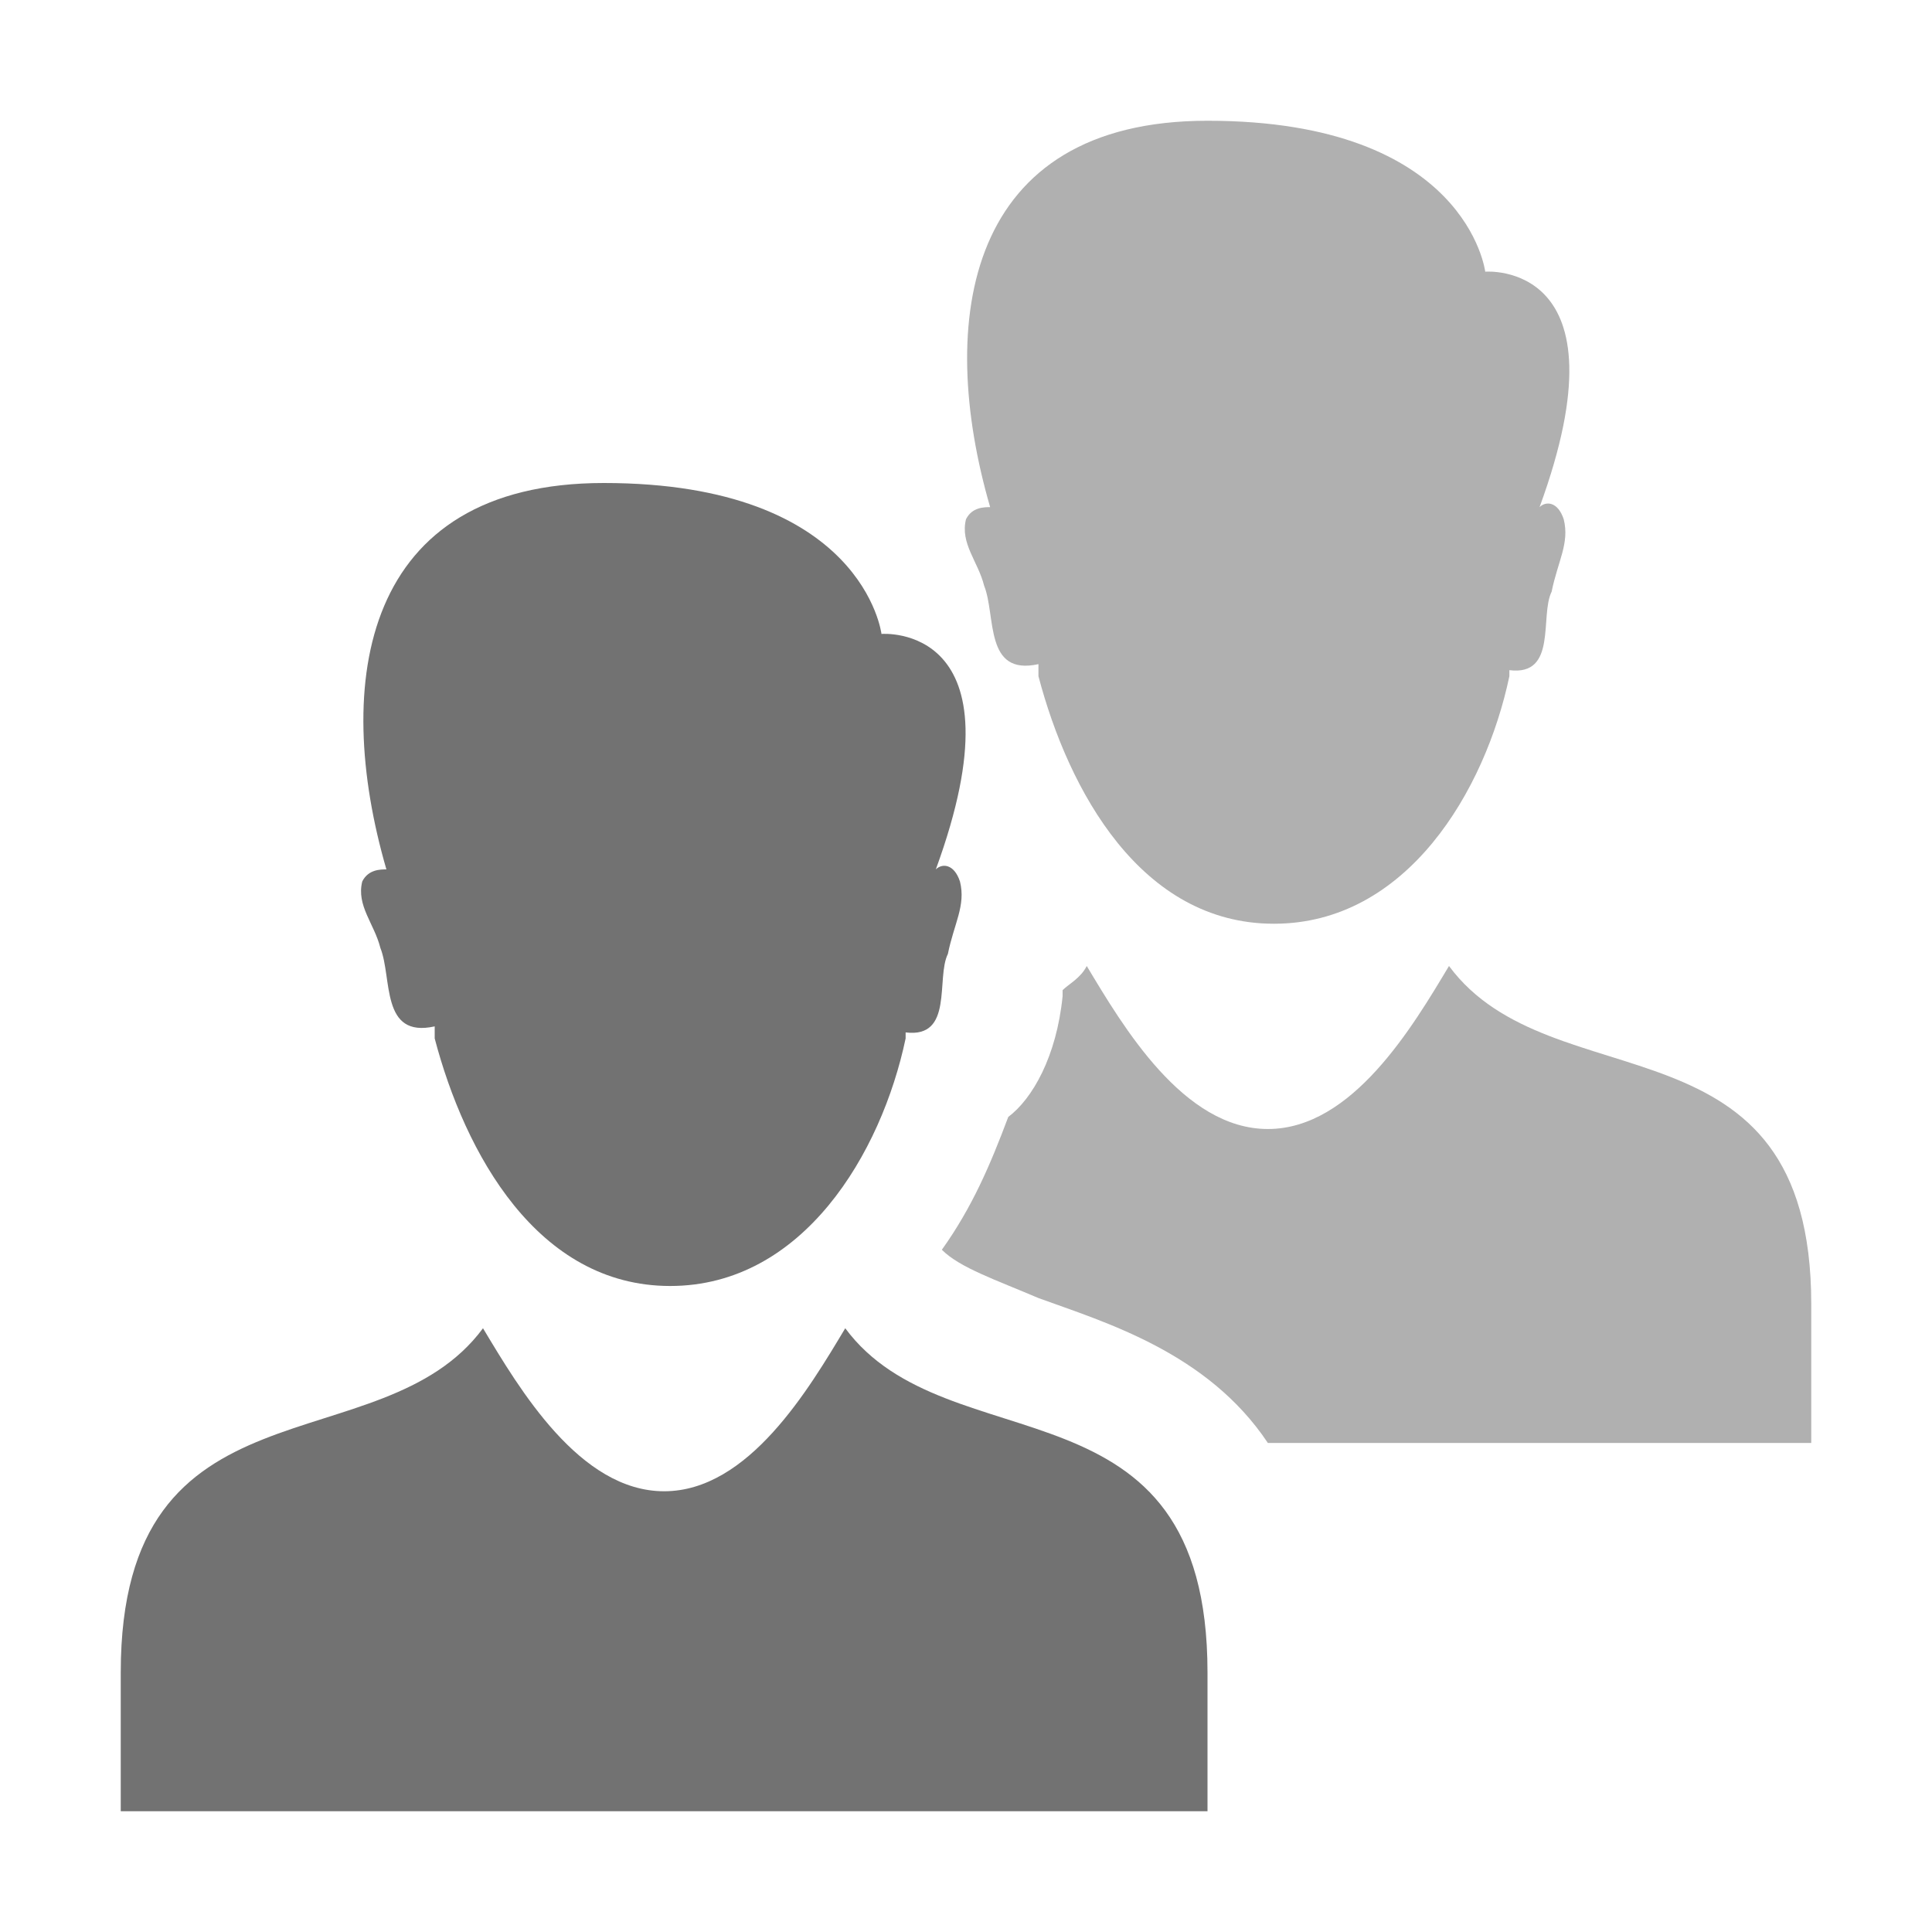 ﻿<?xml version='1.0' encoding='UTF-8'?>
<svg x="0px" y="0px" viewBox="0 0 32 32" version="1.1" xmlns="http://www.w3.org/2000/svg" xmlns:xlink="http://www.w3.org/1999/xlink" xml:space="preserve" id="Layer_1">
  <g id="Department">
    <g opacity="0.75" class="st1">
      <path d="M16.3,9.7C16.2,9.3,15.9,9,16,8.6c0.1-0.2,0.3-0.2,0.4-0.2C15.5,5.3,16,2,20,2c4.3,0,4.6,2.5,4.6,2.5    s2.4-0.2,0.9,3.9c0.1-0.1,0.3-0.1,0.4,0.2c0.1,0.4-0.1,0.7-0.2,1.2c-0.2,0.4,0.1,1.4-0.7,1.3v0.1c-0.4,1.9-1.7,4.1-3.9,4.1    c-2.2,0-3.4-2.2-3.9-4.1c0-0.1,0-0.2,0-0.2C16.3,11.2,16.5,10.2,16.3,9.7z M24,16c-0.6,1-1.6,2.7-3,2.7S18.6,17,18,16    c-0.1,0.2-0.3,0.3-0.4,0.4c0,0,0,0,0,0l0,0.1l0,0c-0.1,1-0.5,1.7-0.9,2c-0.3,0.8-0.6,1.5-1.1,2.2l0,0c0.3,0.3,0.9,0.5,1.6,0.8    c1.1,0.4,2.8,0.9,3.8,2.4h9v-2.3C30,16.7,25.7,18.3,24,16z" fill="#727272" opacity="0.75" class="Black" />
    </g>
    <path d="M6.3,15.7C6.2,15.3,5.9,15,6,14.6c0.1-0.2,0.3-0.2,0.4-0.2C5.5,11.3,6,8,10,8c4.3,0,4.6,2.5,4.6,2.5   s2.4-0.2,0.9,3.9c0.1-0.1,0.3-0.1,0.4,0.2c0.1,0.4-0.1,0.7-0.2,1.2c-0.2,0.4,0.1,1.4-0.7,1.3v0.1c-0.4,1.9-1.7,4.1-3.9,4.1   c-2.2,0-3.4-2.2-3.9-4.1c0-0.1,0-0.2,0-0.2C6.3,17.2,6.5,16.2,6.3,15.7z M14,22c-0.6,1-1.6,2.7-3,2.7S8.6,23,8,22   c-1.7,2.3-6,0.7-6,5.7V30h18v-2.3C20,22.7,15.7,24.3,14,22z" fill="#727272" class="Black" />
  </g>
</svg>